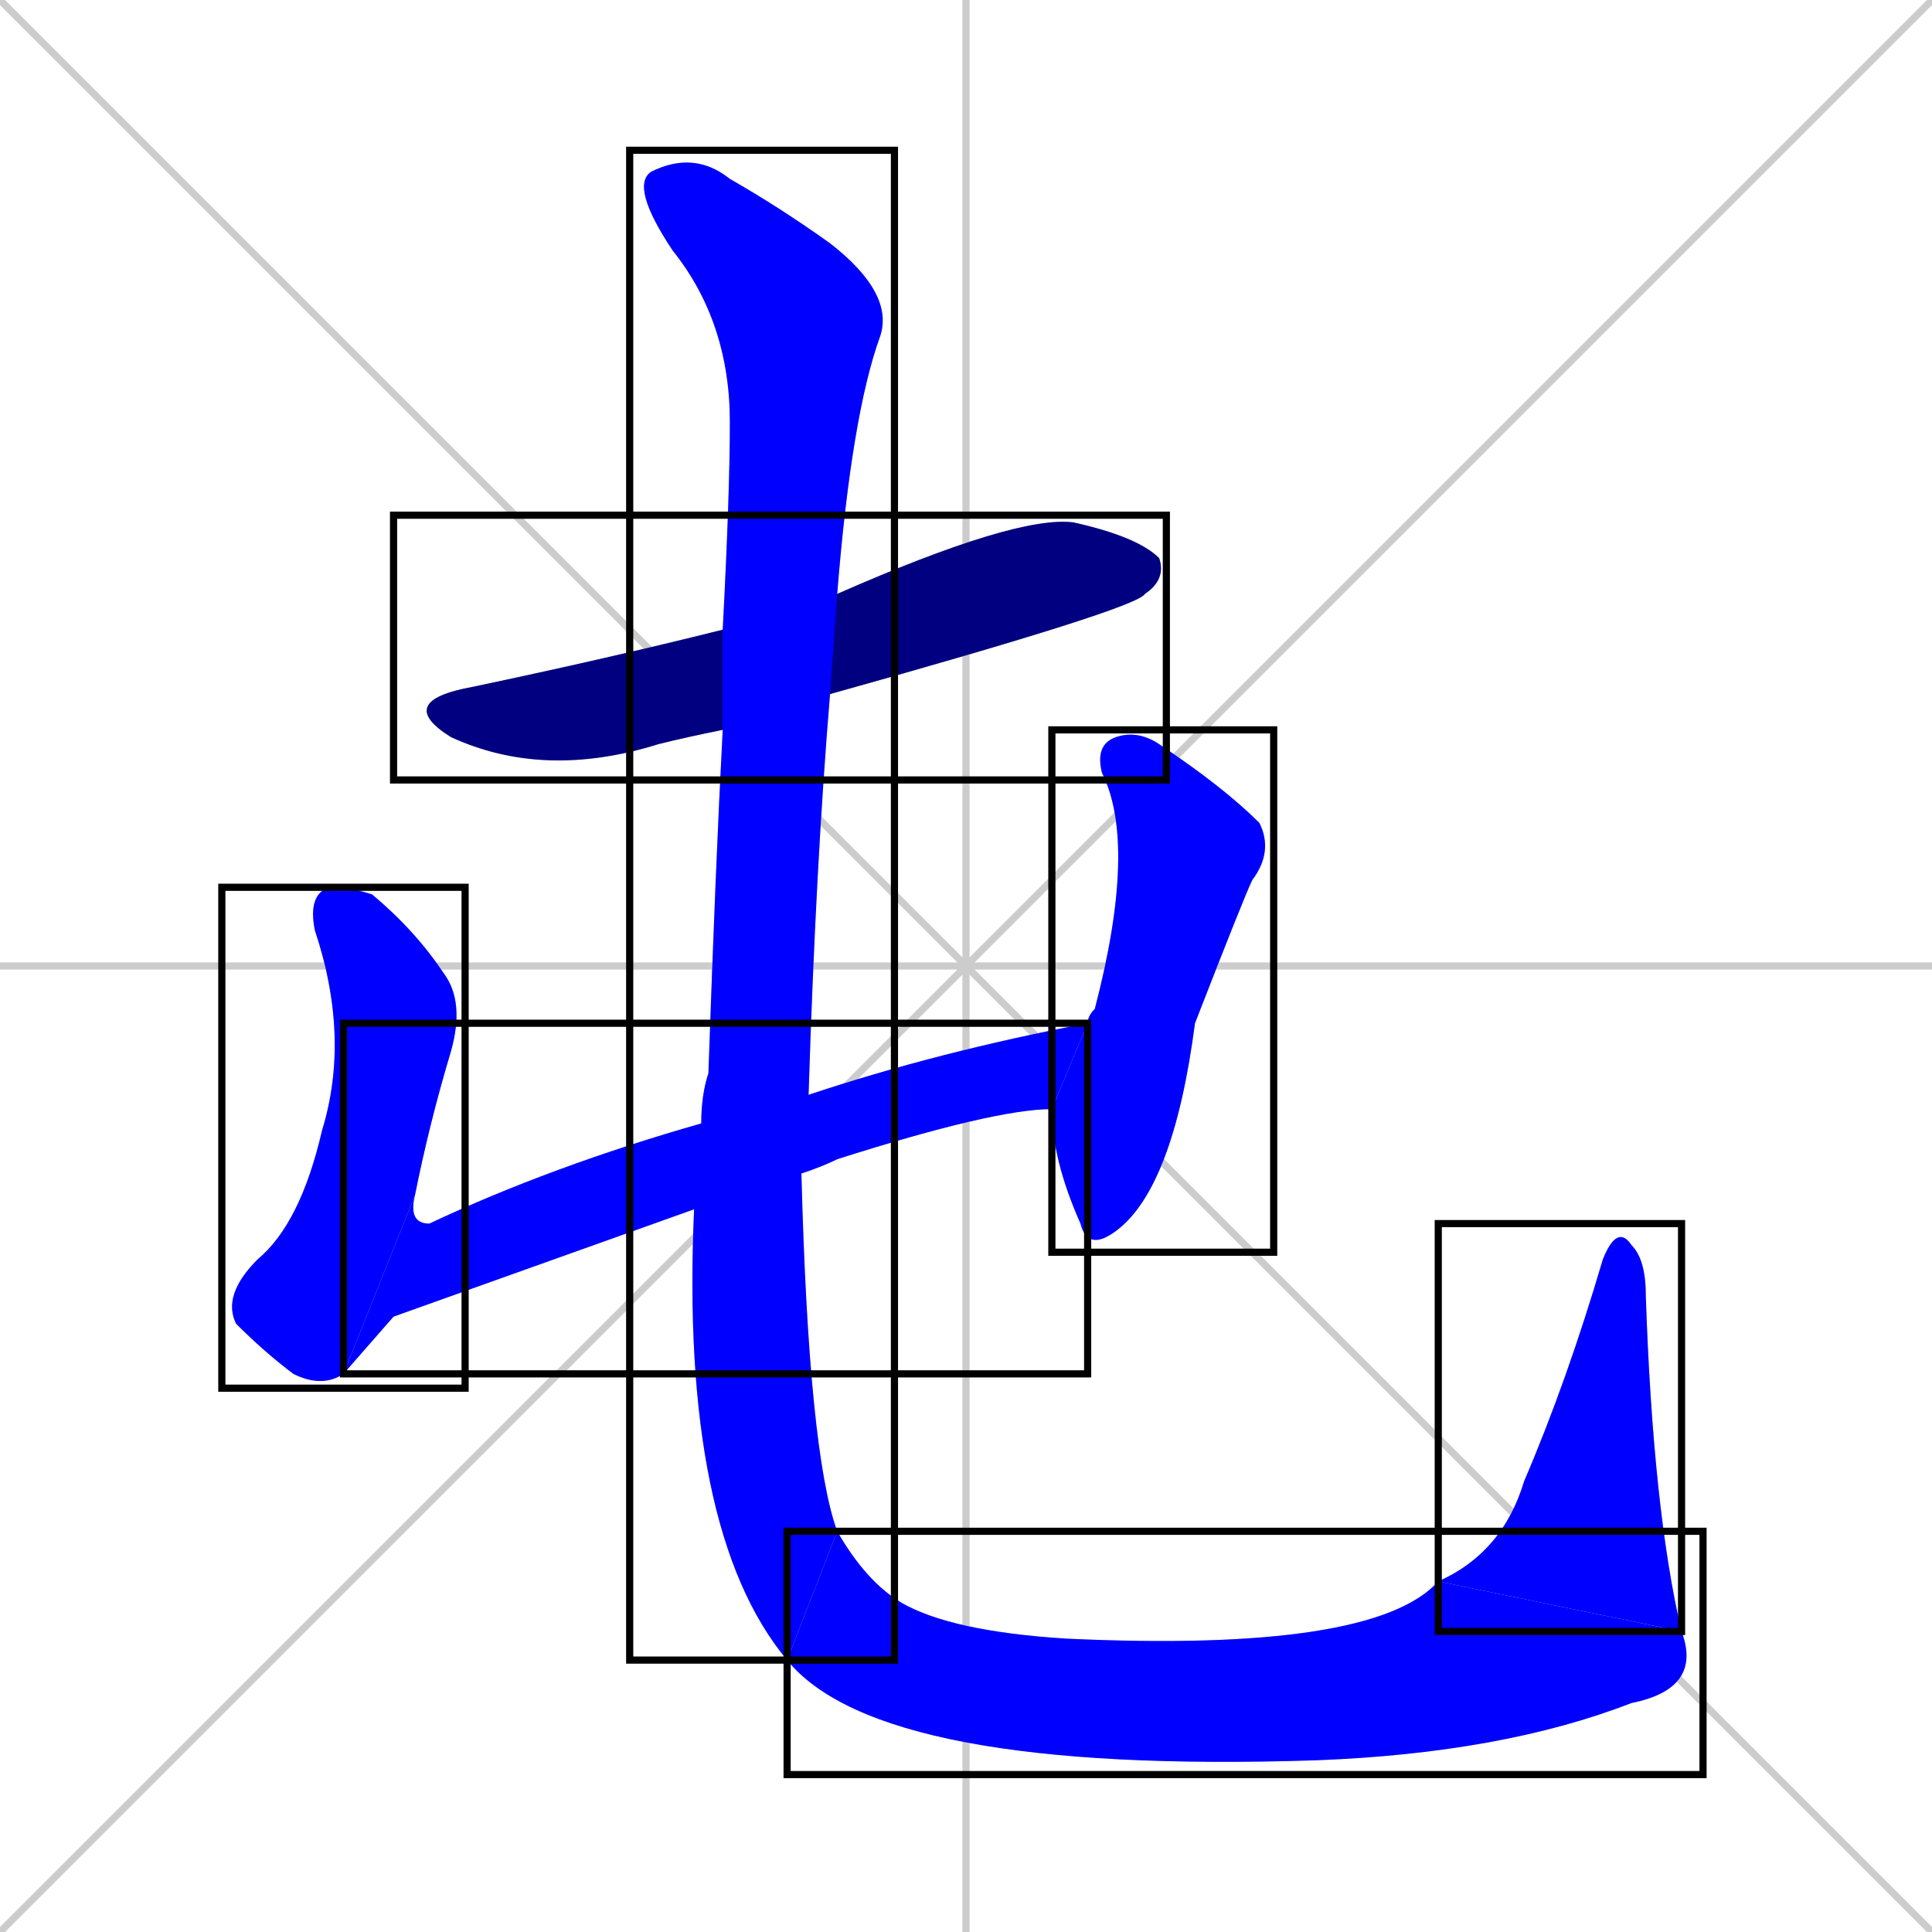 <svg xmlns="http://www.w3.org/2000/svg" xmlns:xlink="http://www.w3.org/1999/xlink" width="270" height="270"><defs><clipPath id="clip-mask-1"><use xlink:href="#rect-1" /></clipPath><clipPath id="clip-mask-2"><use xlink:href="#rect-2" /></clipPath><clipPath id="clip-mask-3"><use xlink:href="#rect-3" /></clipPath><clipPath id="clip-mask-4"><use xlink:href="#rect-4" /></clipPath><clipPath id="clip-mask-5"><use xlink:href="#rect-5" /></clipPath><clipPath id="clip-mask-6"><use xlink:href="#rect-6" /></clipPath><clipPath id="clip-mask-7"><use xlink:href="#rect-7" /></clipPath></defs><path d="M 0 0 L 270 270 M 270 0 L 0 270 M 135 0 L 135 270 M 0 135 L 270 135" stroke="#CCCCCC" /><path d="M 101 102 Q 96 103 92 104 Q 76 109 63 103 Q 55 98 66 96 Q 85 92 101 88 L 117 83 Q 142 72 150 73 Q 159 75 162 78 Q 163 81 160 83 Q 159 85 116 97" fill="#CCCCCC"/><path d="M 48 192 Q 45 194 41 192 Q 37 189 33 185 Q 31 181 36 176 Q 42 171 45 158 Q 49 145 44 130 Q 43 125 46 124 Q 49 124 52 125 Q 58 130 62 136 Q 65 140 63 147 Q 60 157 58 167" fill="#CCCCCC"/><path d="M 55 184 L 48 192 L 58 167 Q 57 171 60 171 Q 77 163 98 157 L 113 153 Q 131 147 152 143 L 147 155 Q 139 155 117 162 Q 115 163 112 164 L 97 169" fill="#CCCCCC"/><path d="M 152 143 Q 152 142 153 141 Q 159 118 154 108 Q 153 104 156 103 Q 159 102 162 104 Q 171 110 176 115 Q 178 119 175 123 Q 174 125 167 143 Q 164 166 156 172 Q 152 175 151 171 Q 147 162 147 155" fill="#CCCCCC"/><path d="M 98 157 Q 98 153 99 150 Q 100 121 101 102 L 101 88 Q 102 69 102 59 Q 102 45 94 35 Q 88 26 91 24 Q 97 21 102 25 Q 109 29 116 34 Q 125 41 123 47 Q 119 58 117 83 L 116 97 Q 114 121 113 153 L 112 164 Q 113 203 117 214 L 110 232 Q 95 214 97 169" fill="#CCCCCC"/><path d="M 117 214 Q 121 221 126 224 Q 133 228 149 229 Q 192 231 201 221 L 235 228 Q 238 236 228 238 Q 210 245 184 246 Q 123 248 110 232" fill="#CCCCCC"/><path d="M 201 221 Q 210 217 213 207 Q 219 193 224 176 Q 226 171 228 174 Q 230 176 230 181 Q 231 211 235 228" fill="#CCCCCC"/><path d="M 101 102 Q 96 103 92 104 Q 76 109 63 103 Q 55 98 66 96 Q 85 92 101 88 L 117 83 Q 142 72 150 73 Q 159 75 162 78 Q 163 81 160 83 Q 159 85 116 97" fill="#000080" clip-path="url(#clip-mask-1)" /><path d="M 48 192 Q 45 194 41 192 Q 37 189 33 185 Q 31 181 36 176 Q 42 171 45 158 Q 49 145 44 130 Q 43 125 46 124 Q 49 124 52 125 Q 58 130 62 136 Q 65 140 63 147 Q 60 157 58 167" fill="#0000ff" clip-path="url(#clip-mask-2)" /><path d="M 55 184 L 48 192 L 58 167 Q 57 171 60 171 Q 77 163 98 157 L 113 153 Q 131 147 152 143 L 147 155 Q 139 155 117 162 Q 115 163 112 164 L 97 169" fill="#0000ff" clip-path="url(#clip-mask-3)" /><path d="M 152 143 Q 152 142 153 141 Q 159 118 154 108 Q 153 104 156 103 Q 159 102 162 104 Q 171 110 176 115 Q 178 119 175 123 Q 174 125 167 143 Q 164 166 156 172 Q 152 175 151 171 Q 147 162 147 155" fill="#0000ff" clip-path="url(#clip-mask-4)" /><path d="M 98 157 Q 98 153 99 150 Q 100 121 101 102 L 101 88 Q 102 69 102 59 Q 102 45 94 35 Q 88 26 91 24 Q 97 21 102 25 Q 109 29 116 34 Q 125 41 123 47 Q 119 58 117 83 L 116 97 Q 114 121 113 153 L 112 164 Q 113 203 117 214 L 110 232 Q 95 214 97 169" fill="#0000ff" clip-path="url(#clip-mask-5)" /><path d="M 117 214 Q 121 221 126 224 Q 133 228 149 229 Q 192 231 201 221 L 235 228 Q 238 236 228 238 Q 210 245 184 246 Q 123 248 110 232" fill="#0000ff" clip-path="url(#clip-mask-6)" /><path d="M 201 221 Q 210 217 213 207 Q 219 193 224 176 Q 226 171 228 174 Q 230 176 230 181 Q 231 211 235 228" fill="#0000ff" clip-path="url(#clip-mask-7)" /><rect x="55" y="72" width="108" height="37" id="rect-1" fill="transparent" stroke="#000000"><animate attributeName="x" from="-53" to="55" dur="0.400" begin="0; animate7.end + 1s" id="animate1" fill="freeze"/></rect><rect x="31" y="124" width="34" height="70" id="rect-2" fill="transparent" stroke="#000000"><set attributeName="y" to="54" begin="0; animate7.end + 1s" /><animate attributeName="y" from="54" to="124" dur="0.259" begin="animate1.end + 0.5" id="animate2" fill="freeze"/></rect><rect x="48" y="143" width="104" height="49" id="rect-3" fill="transparent" stroke="#000000"><set attributeName="x" to="-56" begin="0; animate7.end + 1s" /><animate attributeName="x" from="-56" to="48" dur="0.385" begin="animate2.end" id="animate3" fill="freeze"/></rect><rect x="147" y="102" width="31" height="73" id="rect-4" fill="transparent" stroke="#000000"><set attributeName="y" to="29" begin="0; animate7.end + 1s" /><animate attributeName="y" from="29" to="102" dur="0.270" begin="animate3.end + 0.5" id="animate4" fill="freeze"/></rect><rect x="88" y="21" width="37" height="211" id="rect-5" fill="transparent" stroke="#000000"><set attributeName="y" to="-190" begin="0; animate7.end + 1s" /><animate attributeName="y" from="-190" to="21" dur="0.781" begin="animate4.end + 0.5" id="animate5" fill="freeze"/></rect><rect x="110" y="214" width="128" height="34" id="rect-6" fill="transparent" stroke="#000000"><set attributeName="x" to="-18" begin="0; animate7.end + 1s" /><animate attributeName="x" from="-18" to="110" dur="0.474" begin="animate5.end" id="animate6" fill="freeze"/></rect><rect x="201" y="171" width="34" height="57" id="rect-7" fill="transparent" stroke="#000000"><set attributeName="y" to="228" begin="0; animate7.end + 1s" /><animate attributeName="y" from="228" to="171" dur="0.211" begin="animate6.end" id="animate7" fill="freeze"/></rect></svg>